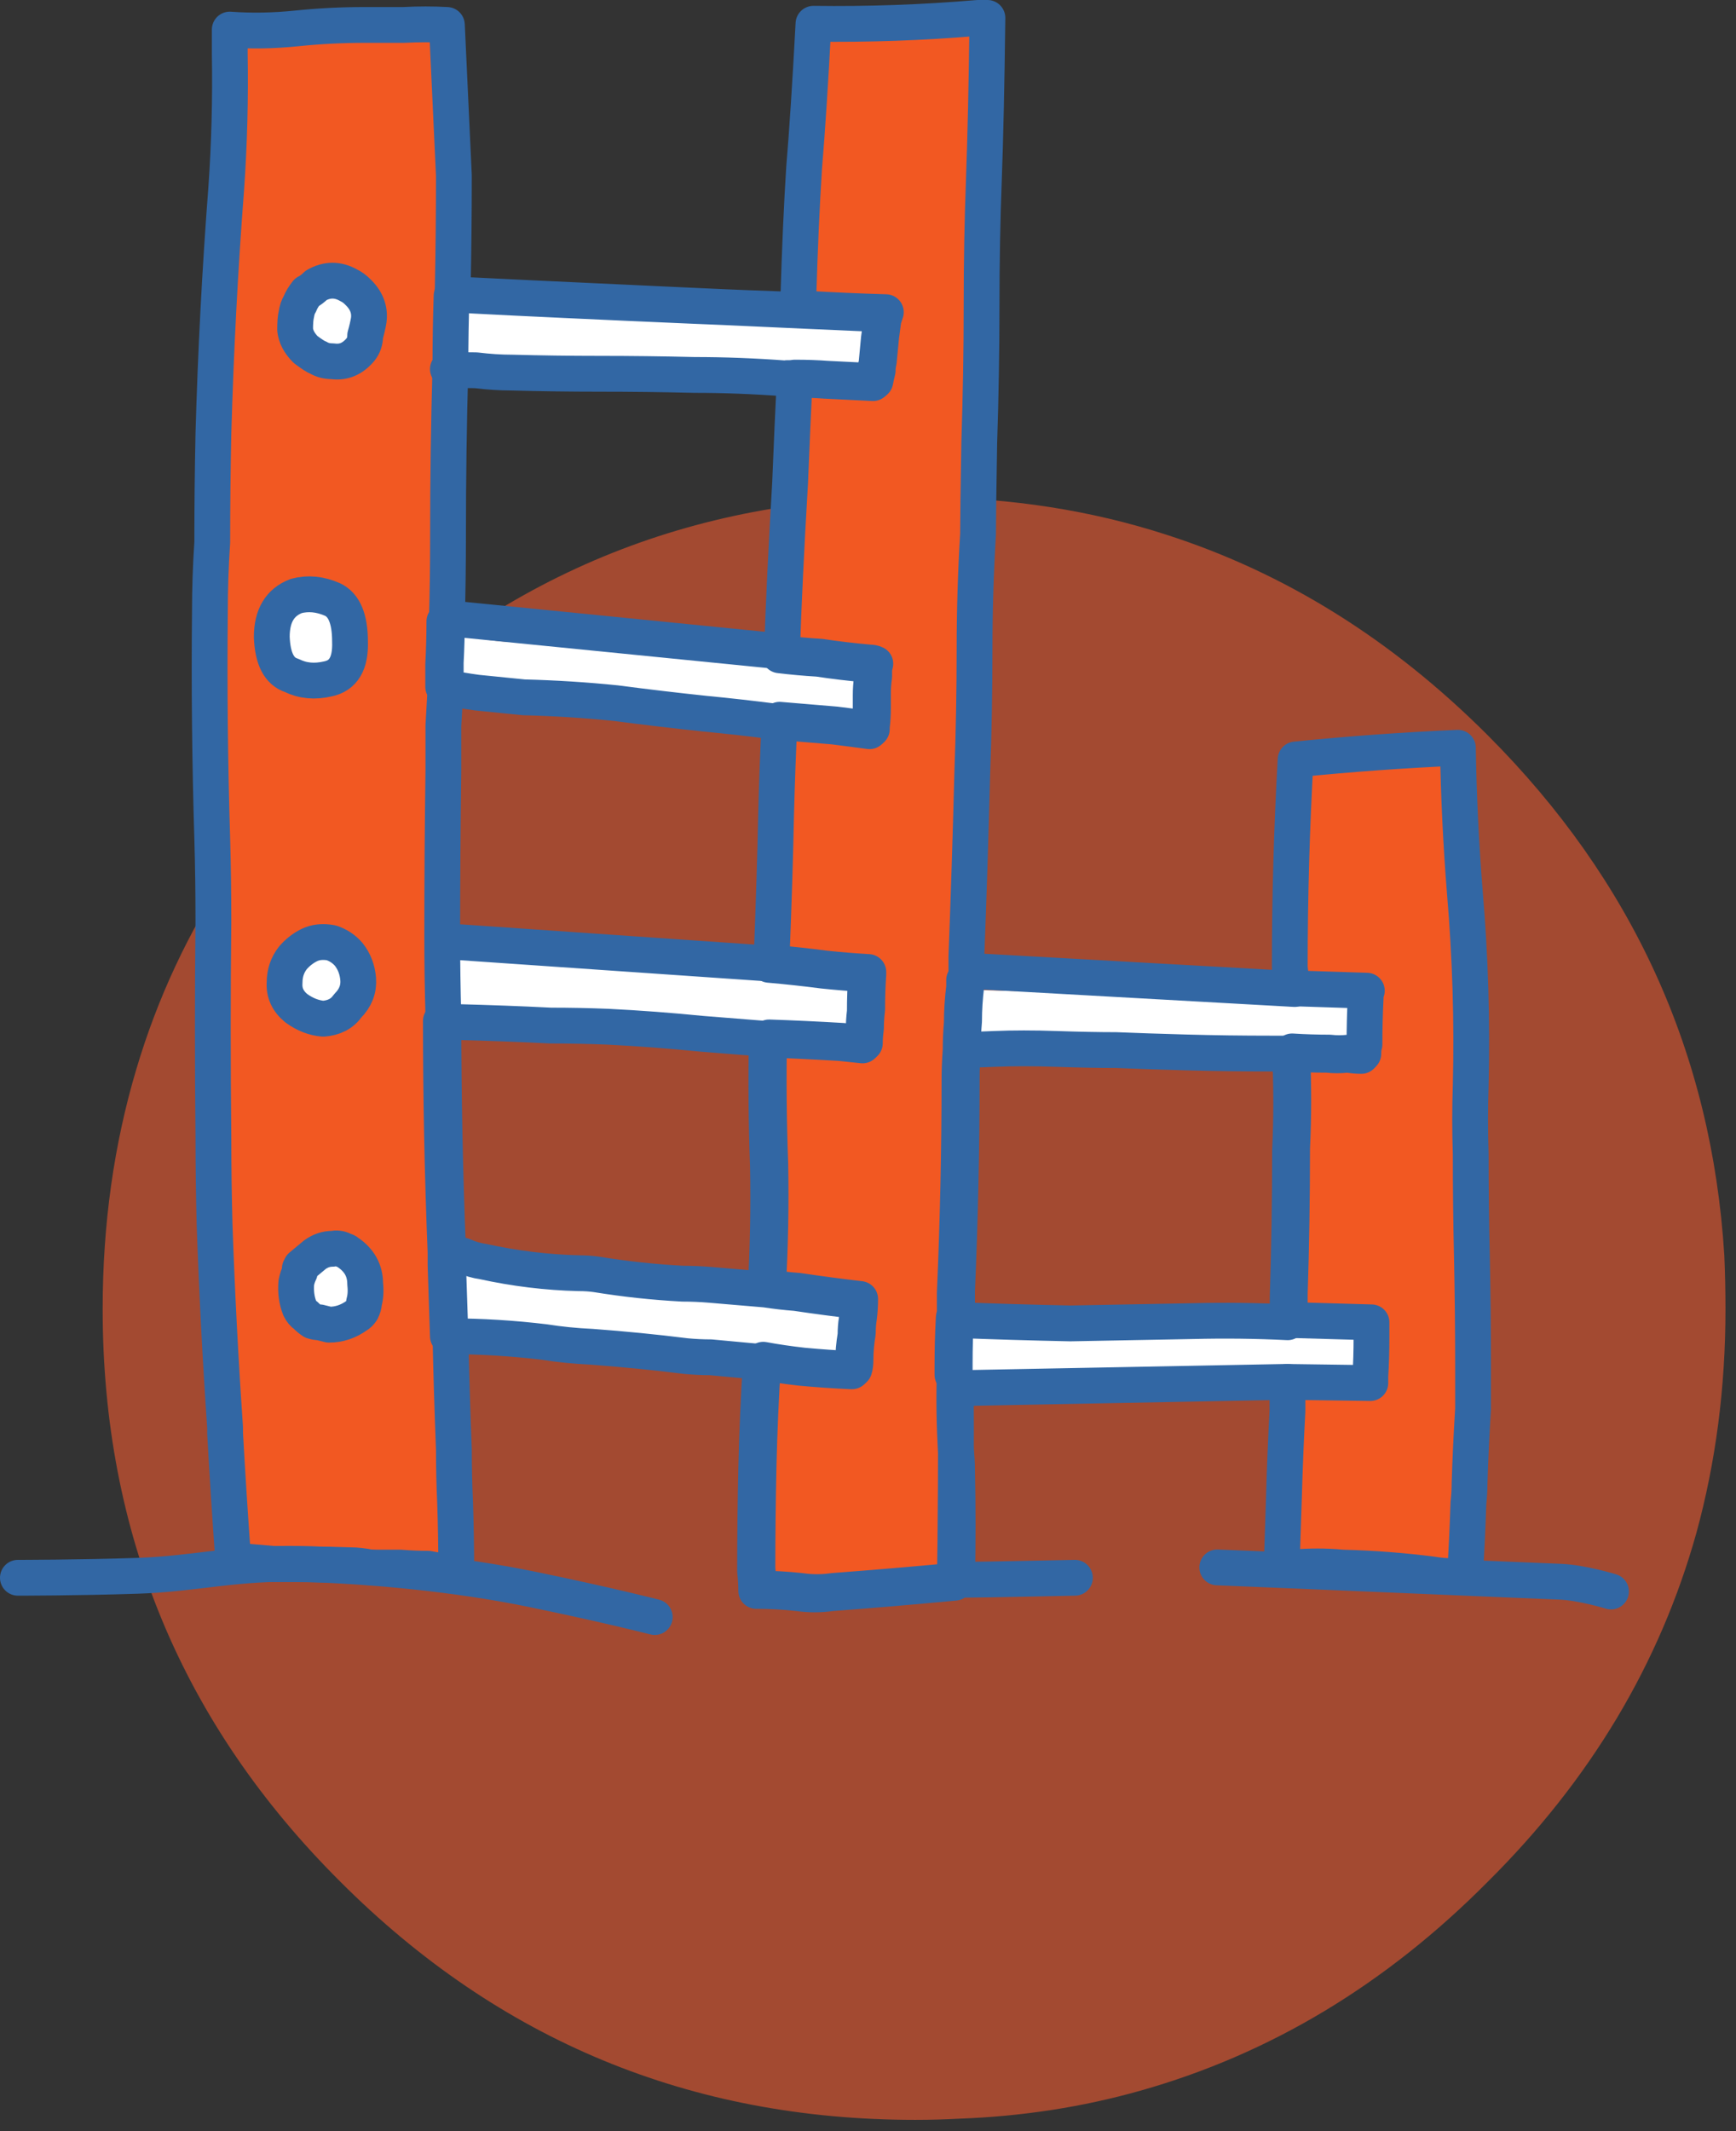 <?xml version="1.0" encoding="UTF-8" standalone="no"?><!DOCTYPE svg PUBLIC "-//W3C//DTD SVG 1.1//EN" "http://www.w3.org/Graphics/SVG/1.1/DTD/svg11.dtd"><svg width="100%" height="100%" viewBox="0 0 97 119" version="1.1" xmlns="http://www.w3.org/2000/svg" xmlns:xlink="http://www.w3.org/1999/xlink" xml:space="preserve" xmlns:serif="http://www.serif.com/" style="fill-rule:evenodd;clip-rule:evenodd;stroke-linecap:round;stroke-linejoin:round;stroke-miterlimit:10;"><rect x="0" y="0" width="97" height="119" fill="#333333" stroke="none"/><g><path id="path24008" d="M96.347,70.107c0.044,0.997 0.065,1.999 0.065,2.997c0,4.386 -0.543,8.555 -1.628,12.507c-2.041,7.296 -5.928,13.788 -11.661,19.477c-5.688,5.731 -12.159,9.619 -19.411,11.662c-3.215,0.909 -6.58,1.432 -10.097,1.561c-0.826,0.045 -1.65,0.067 -2.476,0.067c-12.551,0 -23.254,-4.431 -32.114,-13.29c-8.86,-8.816 -13.289,-19.477 -13.289,-31.984c0,-4.734 0.629,-9.208 1.888,-13.42c1.175,-3.952 2.911,-7.665 5.212,-11.138c1.737,-2.65 3.8,-5.147 6.189,-7.492c8.86,-8.859 19.563,-13.29 32.114,-13.29l0.652,0c4.733,0.046 9.185,0.74 13.353,2.087c6.645,2.128 12.637,5.861 17.979,11.203c8.121,8.121 12.529,17.805 13.224,29.053" style="fill:#a34a31;fill-rule:nonzero;"/><path id="path24148" d="M20.294,17.827c0,1.23 -0.937,2.227 -2.093,2.227c-1.159,0 -2.096,-0.997 -2.096,-2.227c0,-1.23 0.937,-2.228 2.096,-2.228c1.156,0 2.093,0.998 2.093,2.228" style="fill:#fff;fill-rule:nonzero;"/><path id="path24152" d="M19.478,35.658c0,1.23 -0.937,2.227 -2.093,2.227c-1.159,0 -2.096,-0.997 -2.096,-2.227c0,-1.23 0.937,-2.228 2.096,-2.228c1.156,0 2.093,0.998 2.093,2.228" style="fill:#fff;fill-rule:nonzero;"/><path id="path24156" d="M20.256,54.923c0,1.229 -0.937,2.226 -2.093,2.226c-1.159,0 -2.096,-0.997 -2.096,-2.226c0,-1.231 0.937,-2.228 2.096,-2.228c1.156,0 2.093,0.997 2.093,2.228" style="fill:#fff;fill-rule:nonzero;"/><path id="path24160" d="M20.701,71.959c0,1.23 -0.937,2.227 -2.093,2.227c-1.159,0 -2.096,-0.997 -2.096,-2.227c0,-1.23 0.937,-2.228 2.096,-2.228c1.156,0 2.093,0.998 2.093,2.228" style="fill:#fff;fill-rule:nonzero;"/><path id="path24164" d="M53.475,59.139c0,-0.477 0.021,-0.977 0.065,-1.497c0,-0.652 0.044,-1.325 0.129,-2.02l0,-0.392l0.067,0c0.695,0.045 1.932,0.089 3.712,0.131c1.78,0.088 3.909,0.13 6.384,0.13c2.692,0.087 5.341,0.196 7.948,0.326l0.195,0l4.038,0.132c-0.044,0.129 -0.065,0.258 -0.065,0.389c-0.044,0.868 -0.065,1.736 -0.065,2.607c-0.043,0.129 -0.064,0.304 -0.064,0.52c-0.219,0 -0.479,-0.023 -0.782,-0.064c-0.393,0.041 -0.761,0.041 -1.108,0c-0.694,0 -1.389,-0.023 -2.084,-0.067l-1.109,0c-1.563,0 -3.125,-0.021 -4.689,-0.064c-1.563,-0.043 -2.866,-0.087 -3.908,-0.131c-0.956,0 -2.063,-0.021 -3.323,-0.065c-1.259,-0.044 -2.411,-0.044 -3.452,0c-1.043,0.044 -1.672,0.065 -1.889,0.065m-28.598,-37.977c0,-1.345 0.023,-2.669 0.066,-3.973c0.044,-0.174 0.066,-0.326 0.066,-0.456c0.432,0.042 0.868,0.109 1.302,0.194c0.521,0.131 1.064,0.218 1.629,0.262c0.78,0.044 1.564,0.044 2.344,0c1.693,-0.044 3.388,0.021 5.083,0.194c0.997,0.087 2.061,0.154 3.19,0.196c1.607,0.044 3.171,0.11 4.691,0.195c0.303,0.045 0.651,0.067 1.041,0.067c0.175,0.086 0.327,0.108 0.458,0.065c1.476,0.085 2.952,0.151 4.428,0.195c-0.043,0.13 -0.086,0.26 -0.13,0.392c-0.044,0.304 -0.086,0.629 -0.13,0.977c-0.044,0.432 -0.087,0.888 -0.131,1.368c-0.043,0.172 -0.064,0.347 -0.064,0.52c-0.044,0.175 -0.087,0.369 -0.131,0.587c-0.868,-0.044 -1.76,-0.088 -2.672,-0.132c-0.564,-0.042 -1.17,-0.064 -1.822,-0.064c-0.131,-0.087 -0.262,-0.11 -0.392,-0.067c-1.736,-0.129 -3.43,-0.193 -5.079,-0.193c-1.781,-0.044 -3.561,-0.066 -5.343,-0.066c-1.606,0 -3.213,-0.022 -4.82,-0.065c-0.652,0 -1.324,-0.044 -2.02,-0.131c-0.564,0 -1.085,-0.021 -1.564,-0.065m18.5,15.96c0.696,0.085 1.412,0.151 2.151,0.195c0.869,0.132 1.78,0.24 2.735,0.325c0.132,0 0.238,0.021 0.326,0.067l-0.065,0.26l0,0.457c-0.044,0.303 -0.065,0.607 -0.065,0.911l0,0.846c0,0.347 -0.022,0.695 -0.064,1.042l0,0.132c-0.652,-0.087 -1.324,-0.176 -2.02,-0.262c-1.044,-0.085 -2.086,-0.174 -3.127,-0.261c-1.345,-0.173 -2.693,-0.325 -4.039,-0.455c-1.65,-0.173 -3.301,-0.369 -4.95,-0.586c-1.695,-0.175 -3.41,-0.283 -5.147,-0.326c-0.868,-0.086 -1.737,-0.174 -2.605,-0.261c-0.652,-0.087 -1.282,-0.195 -1.89,-0.327l0,-1.237c0.044,-0.824 0.066,-1.628 0.066,-2.409c0.174,0.044 0.346,0.064 0.521,0.064c1.389,0.392 2.821,0.586 4.3,0.586c1.476,-0.042 2.975,0.023 4.495,0.198c0.65,0.085 1.302,0.172 1.953,0.258c1.476,0.218 2.975,0.392 4.493,0.522c1,0.086 1.978,0.174 2.932,0.261m-0.585,17.263c0.999,0.086 1.997,0.194 2.996,0.325c0.825,0.085 1.629,0.152 2.409,0.195l0,0.132c-0.042,0.606 -0.064,1.257 -0.064,1.953c-0.044,0.348 -0.065,0.695 -0.065,1.043c-0.043,0.302 -0.064,0.585 -0.064,0.845c-0.436,-0.043 -0.848,-0.087 -1.239,-0.131c-1.434,-0.085 -2.801,-0.149 -4.104,-0.193c-0.129,-0.045 -0.261,-0.067 -0.39,-0.067c-1.086,-0.086 -2.172,-0.172 -3.258,-0.26c-1.737,-0.173 -3.474,-0.304 -5.21,-0.392c-1.086,-0.042 -2.151,-0.064 -3.194,-0.064c-1.736,-0.086 -3.472,-0.152 -5.21,-0.194c-0.304,-0.046 -0.608,-0.066 -0.912,-0.066l0,-0.132c-0.043,-1.476 -0.066,-2.973 -0.066,-4.493c0.912,0.087 1.847,0.173 2.802,0.261c1.694,0.086 3.366,0.174 5.017,0.26c1.041,0.043 2.061,0.13 3.061,0.262c1.823,0.085 3.647,0.237 5.471,0.454c0.651,0.087 1.324,0.175 2.02,0.262m-0.195,18.108c0.564,0.088 1.127,0.153 1.692,0.196c1.174,0.174 2.324,0.325 3.454,0.456c0,0.346 -0.022,0.696 -0.066,1.042c-0.044,0.259 -0.065,0.542 -0.065,0.847c-0.088,0.521 -0.129,1.02 -0.129,1.499c0,0.214 -0.023,0.389 -0.066,0.52l-0.065,0c-0.955,-0.044 -1.889,-0.108 -2.801,-0.195c-0.782,-0.087 -1.522,-0.196 -2.216,-0.325c-0.912,-0.087 -1.844,-0.175 -2.8,-0.262c-0.435,0 -0.891,-0.021 -1.368,-0.065c-1.738,-0.217 -3.495,-0.391 -5.276,-0.521c-0.914,-0.043 -1.78,-0.13 -2.607,-0.262c-1.78,-0.214 -3.561,-0.324 -5.341,-0.324l-0.066,0c-0.042,-1.304 -0.086,-2.628 -0.13,-3.973l0,-0.717c0.348,0.044 0.673,0.108 0.977,0.196c0.391,0.173 0.761,0.28 1.108,0.325c1.78,0.391 3.561,0.608 5.341,0.651c0.347,0 0.674,0.022 0.978,0.066c1.606,0.26 3.213,0.434 4.82,0.52c0.521,0 1.042,0.022 1.564,0.067c1,0.085 2.02,0.172 3.062,0.259m29.116,1.824l4.56,0.129l0,0.848c0,0.739 -0.021,1.453 -0.064,2.151l0,0.389l-4.625,-0.064l-1.889,0c-2.302,-0.175 -4.624,-0.239 -6.97,-0.196c-2.692,0 -5.408,-0.087 -8.142,-0.261c-0.566,0 -1.087,-0.022 -1.564,-0.064l0,-0.522c0,-0.868 0.021,-1.716 0.065,-2.54c2.172,0.087 4.344,0.151 6.513,0.195c2.216,-0.044 4.496,-0.087 6.842,-0.129c1.78,-0.044 3.538,-0.022 5.274,0.064" style="fill:#fff;fill-rule:nonzero;"/><path id="path24168" d="M44.409,21.087c0.653,0 1.26,0.021 1.827,0.064c0.912,0.044 1.805,0.088 2.674,0.132c0.044,-0.218 0.087,-0.414 0.131,-0.588c0,-0.174 0.021,-0.348 0.064,-0.522c0.044,-0.478 0.087,-0.936 0.131,-1.369c0.045,-0.348 0.086,-0.673 0.13,-0.977c0.044,-0.132 0.088,-0.262 0.131,-0.394c-1.479,-0.042 -2.957,-0.108 -4.435,-0.194c-0.13,0.044 -0.282,0.021 -0.457,-0.064l0,-0.459c0.085,-2.869 0.196,-5.324 0.327,-7.368c0.173,-2.044 0.346,-4.719 0.521,-8.021c3.044,0.042 6.111,-0.066 9.196,-0.327l0.524,0c-0.045,3.696 -0.111,6.696 -0.197,9c-0.086,2.261 -0.13,4.629 -0.13,7.108c0,2.479 -0.045,5.021 -0.13,7.631c-0.044,2.564 -0.067,4.26 -0.067,5.085c-0.129,2.131 -0.195,4.261 -0.195,6.391c0,2.348 -0.044,4.696 -0.13,7.044c-0.087,3.39 -0.196,6.781 -0.327,10.173l0,1.564c-0.085,0.696 -0.129,1.369 -0.129,2.023c-0.044,0.521 -0.066,1.021 -0.066,1.498c-0.044,0.61 -0.065,1.175 -0.065,1.696c0,3.915 -0.087,7.87 -0.261,11.868l0,1.176c-0.044,0.086 -0.064,0.194 -0.064,0.326c-0.044,0.825 -0.067,1.673 -0.067,2.542l0,0.523c-0.043,1.479 -0.021,2.933 0.067,4.368c0.041,0.347 0.064,0.697 0.064,1.044c0.045,2.087 0.045,4.152 0,6.196c-2.306,0.216 -4.61,0.412 -6.914,0.585c-0.61,0.088 -1.218,0.088 -1.826,0c-0.783,-0.086 -1.566,-0.13 -2.35,-0.13c0,-0.347 -0.021,-0.716 -0.065,-1.108c0,-1.912 0.023,-3.826 0.065,-5.738c0.046,-1.957 0.131,-3.936 0.262,-5.934c0.694,0.129 1.436,0.238 2.217,0.325c0.913,0.087 1.849,0.151 2.807,0.195l0.064,0c0.044,-0.13 0.065,-0.306 0.065,-0.52c0,-0.479 0.043,-0.979 0.131,-1.502c0,-0.304 0.021,-0.586 0.065,-0.846c0.044,-0.348 0.065,-0.698 0.065,-1.044c-1.132,-0.131 -2.284,-0.282 -3.457,-0.458c-0.567,-0.041 -1.131,-0.106 -1.696,-0.194c0.131,-2.262 0.175,-4.566 0.131,-6.914c-0.088,-2.346 -0.11,-4.693 -0.066,-7.041c1.304,0.044 2.674,0.108 4.11,0.193c0.39,0.044 0.804,0.088 1.24,0.132c0,-0.261 0.021,-0.544 0.064,-0.848c0,-0.348 0.022,-0.694 0.065,-1.044c0,-0.694 0.023,-1.346 0.065,-1.954l0,-0.132c-0.782,-0.044 -1.588,-0.11 -2.413,-0.195c-1,-0.132 -2,-0.24 -3,-0.325c0.129,-3.304 0.217,-6.067 0.26,-8.284c0.045,-1.739 0.109,-3.499 0.196,-5.282c1.044,0.087 2.087,0.175 3.132,0.262c0.696,0.085 1.369,0.174 2.021,0.26l0,-0.131c0.044,-0.347 0.064,-0.696 0.064,-1.043l0,-0.846c0,-0.306 0.023,-0.611 0.067,-0.914l0,-0.457l0.065,-0.26c-0.088,-0.045 -0.196,-0.067 -0.326,-0.067c-0.958,-0.086 -1.87,-0.194 -2.74,-0.325c-0.739,-0.044 -1.455,-0.109 -2.152,-0.196c0.086,-2.651 0.238,-5.825 0.456,-9.52c0.088,-2.175 0.173,-4.131 0.261,-5.869m-19.243,-0.588c-0.088,3.129 -0.132,6.26 -0.132,9.39c0,1.611 -0.02,3.174 -0.064,4.696c0,0.782 -0.021,1.587 -0.065,2.412l0,1.239c-0.043,0.74 -0.087,1.501 -0.131,2.284l0,2.477c-0.042,3.13 -0.065,6.218 -0.065,9.262c0,1.52 0.023,3.018 0.065,4.497l0,0.132c0,4.304 0.088,8.608 0.26,12.912l0,0.717c0.044,1.347 0.088,2.674 0.132,3.978c0.044,2.13 0.11,4.282 0.195,6.456c0,1 0.023,1.978 0.067,2.934c0.042,1.262 0.065,2.544 0.065,3.847l-0.459,0c-0.302,0 -0.673,-0.041 -1.106,-0.129c-0.48,0 -1,-0.02 -1.567,-0.066l-1.631,0c-0.434,-0.086 -0.804,-0.13 -1.108,-0.13c-1.393,-0.043 -2.805,-0.066 -4.24,-0.066c-0.478,-0.041 -0.978,-0.085 -1.501,-0.13c-0.261,-0.043 -0.544,-0.064 -0.848,-0.064c-0.173,-2.392 -0.325,-4.76 -0.456,-7.11l0,-0.326c-0.261,-3.78 -0.456,-7.563 -0.588,-11.346c-0.043,-1.608 -0.065,-3.238 -0.065,-4.89c-0.043,-4.044 -0.043,-8.044 0,-12c0,-1.564 -0.02,-3.108 -0.064,-4.63c-0.131,-4.26 -0.175,-8.5 -0.131,-12.717c0,-1.259 0.044,-2.543 0.131,-3.847c0,-2 0.021,-4.022 0.064,-6.065c0.13,-4.608 0.37,-9.173 0.717,-13.695c0.176,-2.521 0.24,-5.021 0.197,-7.5l0,-1.369c1.218,0.088 2.456,0.065 3.718,-0.064c1.261,-0.131 2.544,-0.196 3.848,-0.196l2.154,0c0.826,-0.043 1.631,-0.043 2.412,0c0.131,2.783 0.262,5.585 0.391,8.413c0,2.086 -0.021,4.174 -0.064,6.26c0,0.131 -0.021,0.283 -0.065,0.456c-0.044,1.306 -0.066,2.631 -0.066,3.978m56.882,63.452c-0.044,1.348 -0.108,2.717 -0.198,4.108l-0.194,-0.064c-0.523,0.042 -1.044,0.021 -1.566,-0.066c-1.653,-0.217 -3.348,-0.346 -5.089,-0.392c-0.912,-0.086 -1.847,-0.086 -2.804,0c-0.175,0 -0.368,0.022 -0.587,0.066c0.043,-1.35 0.087,-2.675 0.13,-3.978c0.045,-1.61 0.109,-3.217 0.197,-4.825l0,-1.631l4.631,0.064l0,-0.39c0.044,-0.698 0.064,-1.414 0.064,-2.152l0,-0.848l-4.566,-0.131l0,-1.433c0.088,-2.696 0.131,-5.415 0.131,-8.151c0.087,-1.784 0.087,-3.588 0,-5.415c0.696,0.044 1.392,0.066 2.088,0.066c0.347,0.042 0.716,0.042 1.109,0c0.304,0.042 0.564,0.065 0.783,0.065c0,-0.216 0.021,-0.392 0.064,-0.521c0,-0.871 0.021,-1.74 0.065,-2.61c0,-0.13 0.022,-0.26 0.066,-0.39l-4.044,-0.131l-0.196,0c0,-0.435 -0.02,-0.825 -0.066,-1.172c0,-3.915 0.11,-7.783 0.327,-11.609c3.001,-0.304 6.023,-0.522 9.067,-0.654c0.044,2.698 0.174,5.394 0.39,8.088c0.306,3.608 0.415,7.195 0.327,10.76c-0.044,1.262 -0.044,2.544 0,3.848c0,1.911 0.021,3.803 0.065,5.674c0.044,2.085 0.066,4.15 0.066,6.194l0,2.347c-0.087,1.392 -0.152,2.784 -0.196,4.173c0,0.35 -0.023,0.718 -0.064,1.11m-62.558,-68.016c-0.608,-0.348 -1.217,-0.348 -1.825,0c-0.173,0.172 -0.348,0.304 -0.523,0.39c-0.173,0.218 -0.304,0.435 -0.39,0.652c-0.087,0.131 -0.154,0.327 -0.196,0.588c-0.043,0.172 -0.066,0.455 -0.066,0.847c0.044,0.392 0.24,0.761 0.588,1.108c0.347,0.261 0.587,0.413 0.716,0.457c0.219,0.131 0.479,0.196 0.784,0.196c0.608,0.087 1.13,-0.13 1.564,-0.653c0.176,-0.216 0.262,-0.477 0.262,-0.783c0.088,-0.304 0.152,-0.585 0.197,-0.846c0.085,-0.608 -0.132,-1.152 -0.652,-1.631c-0.132,-0.131 -0.283,-0.239 -0.459,-0.325m-4.304,19.629c0.043,1.217 0.414,1.935 1.108,2.152c0.61,0.304 1.283,0.368 2.024,0.195c0.868,-0.174 1.282,-0.868 1.239,-2.087c0,-1.261 -0.327,-2.043 -0.979,-2.347c-0.696,-0.305 -1.37,-0.37 -2.022,-0.196c-0.914,0.347 -1.37,1.107 -1.37,2.283m2.087,17.216c-0.348,0.172 -0.652,0.413 -0.912,0.716c-0.305,0.392 -0.459,0.849 -0.459,1.369c-0.041,0.566 0.176,1.044 0.654,1.436c0.478,0.347 0.977,0.543 1.501,0.587c0.608,-0.044 1.065,-0.281 1.369,-0.717c0.434,-0.435 0.631,-0.935 0.587,-1.499c-0.043,-0.523 -0.217,-0.979 -0.523,-1.371c-0.26,-0.305 -0.586,-0.521 -0.978,-0.652c-0.476,-0.088 -0.891,-0.044 -1.239,0.131m0.327,17.281c-0.26,0.216 -0.522,0.435 -0.783,0.651l-0.065,0.131l0,0.196c-0.087,0.174 -0.154,0.369 -0.196,0.588c-0.043,0.521 0.021,0.998 0.196,1.433c0.086,0.175 0.196,0.305 0.326,0.391c0.13,0.132 0.262,0.24 0.391,0.326c0.131,0.044 0.261,0.066 0.391,0.066c0.176,0.044 0.348,0.088 0.522,0.13c0.566,0 1.087,-0.173 1.567,-0.522c0.085,-0.042 0.172,-0.13 0.26,-0.26c0.087,-0.174 0.131,-0.326 0.131,-0.458c0.086,-0.302 0.108,-0.652 0.064,-1.042c0,-0.739 -0.326,-1.326 -0.978,-1.762c-0.044,-0.044 -0.13,-0.085 -0.262,-0.129c-0.172,-0.087 -0.368,-0.108 -0.586,-0.065c-0.349,0 -0.674,0.109 -0.978,0.326" style="fill:#f25822;fill-rule:nonzero;"/><path id="path24172" d="M44.409,21.087c0.653,0 1.26,0.021 1.827,0.064c0.912,0.044 1.805,0.088 2.674,0.132c0.044,-0.218 0.087,-0.414 0.131,-0.588c0,-0.174 0.021,-0.348 0.064,-0.522c0.044,-0.478 0.087,-0.936 0.131,-1.369c0.045,-0.348 0.086,-0.673 0.13,-0.977c0.044,-0.132 0.088,-0.262 0.131,-0.394c-1.479,-0.042 -2.957,-0.108 -4.435,-0.194c-0.13,0.044 -0.282,0.021 -0.457,-0.064l0,-0.459c0.085,-2.869 0.196,-5.324 0.327,-7.368c0.173,-2.044 0.346,-4.719 0.521,-8.021c3.044,0.042 6.111,-0.066 9.196,-0.327l0.524,0c-0.045,3.696 -0.111,6.696 -0.197,9c-0.086,2.261 -0.13,4.629 -0.13,7.108c0,2.479 -0.045,5.021 -0.13,7.631c-0.044,2.564 -0.067,4.26 -0.067,5.085c-0.129,2.131 -0.195,4.261 -0.195,6.391c0,2.348 -0.044,4.696 -0.13,7.044c-0.087,3.39 -0.196,6.781 -0.327,10.173l0,1.564c-0.085,0.696 -0.129,1.369 -0.129,2.023c-0.044,0.521 -0.066,1.021 -0.066,1.498c-0.044,0.61 -0.065,1.175 -0.065,1.696c0,3.915 -0.087,7.87 -0.261,11.868l0,1.176c-0.044,0.086 -0.064,0.194 -0.064,0.326c-0.044,0.825 -0.067,1.673 -0.067,2.542l0,0.523c-0.043,1.479 -0.021,2.933 0.067,4.368c0.041,0.347 0.064,0.697 0.064,1.044c0.045,2.087 0.045,4.152 0,6.196c-2.306,0.216 -4.61,0.412 -6.914,0.585c-0.61,0.088 -1.218,0.088 -1.826,0c-0.783,-0.086 -1.566,-0.13 -2.35,-0.13c0,-0.347 -0.021,-0.716 -0.065,-1.108c0,-1.912 0.023,-3.826 0.065,-5.738c0.046,-1.957 0.131,-3.936 0.262,-5.934c0.694,0.129 1.436,0.238 2.217,0.325c0.913,0.087 1.849,0.151 2.807,0.195l0.064,0c0.044,-0.13 0.065,-0.306 0.065,-0.52c0,-0.479 0.043,-0.979 0.131,-1.502c0,-0.304 0.021,-0.586 0.065,-0.846c0.044,-0.348 0.065,-0.698 0.065,-1.044c-1.132,-0.131 -2.284,-0.282 -3.457,-0.458c-0.567,-0.041 -1.131,-0.106 -1.696,-0.194c0.131,-2.262 0.175,-4.566 0.131,-6.914c-0.088,-2.346 -0.11,-4.693 -0.066,-7.041c1.304,0.044 2.674,0.108 4.11,0.193c0.39,0.044 0.804,0.088 1.24,0.132c0,-0.261 0.021,-0.544 0.064,-0.848c0,-0.348 0.022,-0.694 0.065,-1.044c0,-0.694 0.023,-1.346 0.065,-1.954l0,-0.132c-0.782,-0.044 -1.588,-0.11 -2.413,-0.195c-1,-0.132 -2,-0.24 -3,-0.325c0.129,-3.304 0.217,-6.067 0.26,-8.284c0.045,-1.739 0.109,-3.499 0.196,-5.282c1.044,0.087 2.087,0.175 3.132,0.262c0.696,0.085 1.369,0.174 2.021,0.26l0,-0.131c0.044,-0.347 0.064,-0.696 0.064,-1.043l0,-0.846c0,-0.306 0.023,-0.611 0.067,-0.914l0,-0.457l0.065,-0.26c-0.088,-0.045 -0.196,-0.067 -0.326,-0.067c-0.958,-0.086 -1.87,-0.194 -2.74,-0.325c-0.739,-0.044 -1.455,-0.109 -2.152,-0.196c0.086,-2.651 0.238,-5.825 0.456,-9.52c0.088,-2.175 0.173,-4.131 0.261,-5.869Zm-19.243,-0.588c-0.088,3.129 -0.132,6.26 -0.132,9.39c0,1.611 -0.02,3.174 -0.064,4.696c0,0.782 -0.021,1.587 -0.065,2.412l0,1.239c-0.043,0.74 -0.087,1.501 -0.131,2.284l0,2.477c-0.042,3.13 -0.065,6.218 -0.065,9.262c0,1.52 0.023,3.018 0.065,4.497l0,0.132c0,4.304 0.088,8.608 0.26,12.912l0,0.717c0.044,1.347 0.088,2.674 0.132,3.978c0.044,2.13 0.11,4.282 0.195,6.456c0,1 0.023,1.978 0.067,2.934c0.042,1.262 0.065,2.544 0.065,3.847l-0.459,0c-0.302,0 -0.673,-0.041 -1.106,-0.129c-0.48,0 -1,-0.02 -1.567,-0.066l-1.631,0c-0.434,-0.086 -0.804,-0.13 -1.108,-0.13c-1.393,-0.043 -2.805,-0.066 -4.24,-0.066c-0.478,-0.041 -0.978,-0.085 -1.501,-0.13c-0.261,-0.043 -0.544,-0.064 -0.848,-0.064c-0.173,-2.392 -0.325,-4.76 -0.456,-7.11l0,-0.326c-0.261,-3.78 -0.456,-7.563 -0.588,-11.346c-0.043,-1.608 -0.065,-3.238 -0.065,-4.89c-0.043,-4.044 -0.043,-8.044 0,-12c0,-1.564 -0.02,-3.108 -0.064,-4.63c-0.131,-4.26 -0.175,-8.5 -0.131,-12.717c0,-1.259 0.044,-2.543 0.131,-3.847c0,-2 0.021,-4.022 0.064,-6.065c0.13,-4.608 0.37,-9.173 0.717,-13.695c0.176,-2.521 0.24,-5.021 0.197,-7.5l0,-1.369c1.218,0.088 2.456,0.065 3.718,-0.064c1.261,-0.131 2.544,-0.196 3.848,-0.196l2.154,0c0.826,-0.043 1.631,-0.043 2.412,0c0.131,2.783 0.262,5.585 0.391,8.413c0,2.086 -0.021,4.174 -0.064,6.26c0,0.131 -0.021,0.283 -0.065,0.456c-0.044,1.306 -0.066,2.631 -0.066,3.978Zm56.882,63.452c-0.044,1.348 -0.108,2.717 -0.198,4.108l-0.194,-0.064c-0.523,0.042 -1.044,0.021 -1.566,-0.066c-1.653,-0.217 -3.348,-0.346 -5.089,-0.392c-0.912,-0.086 -1.847,-0.086 -2.804,0c-0.175,0 -0.368,0.022 -0.587,0.066c0.043,-1.35 0.087,-2.675 0.13,-3.978c0.045,-1.61 0.109,-3.217 0.197,-4.825l0,-1.631l4.631,0.064l0,-0.39c0.044,-0.698 0.064,-1.414 0.064,-2.152l0,-0.848l-4.566,-0.131l0,-1.433c0.088,-2.696 0.131,-5.415 0.131,-8.151c0.087,-1.784 0.087,-3.588 0,-5.415c0.696,0.044 1.392,0.066 2.088,0.066c0.347,0.042 0.716,0.042 1.109,0c0.304,0.042 0.564,0.065 0.783,0.065c0,-0.216 0.021,-0.392 0.064,-0.521c0,-0.871 0.021,-1.74 0.065,-2.61c0,-0.13 0.022,-0.26 0.066,-0.39l-4.044,-0.131l-0.196,0c0,-0.435 -0.02,-0.825 -0.066,-1.172c0,-3.915 0.11,-7.783 0.327,-11.609c3.001,-0.304 6.023,-0.522 9.067,-0.654c0.044,2.698 0.174,5.394 0.39,8.088c0.306,3.608 0.415,7.195 0.327,10.76c-0.044,1.262 -0.044,2.544 0,3.848c0,1.911 0.021,3.803 0.065,5.674c0.044,2.085 0.066,4.15 0.066,6.194l0,2.347c-0.087,1.392 -0.152,2.784 -0.196,4.173c0,0.35 -0.023,0.718 -0.064,1.11Zm-62.558,-68.016c-0.608,-0.348 -1.217,-0.348 -1.825,0c-0.173,0.172 -0.348,0.304 -0.523,0.39c-0.173,0.218 -0.304,0.435 -0.39,0.652c-0.087,0.131 -0.154,0.327 -0.196,0.588c-0.043,0.172 -0.066,0.455 -0.066,0.847c0.044,0.392 0.24,0.761 0.588,1.108c0.347,0.261 0.587,0.413 0.716,0.457c0.219,0.131 0.479,0.196 0.784,0.196c0.608,0.087 1.13,-0.13 1.564,-0.653c0.176,-0.216 0.262,-0.477 0.262,-0.783c0.088,-0.304 0.152,-0.585 0.197,-0.846c0.085,-0.608 -0.132,-1.152 -0.652,-1.631c-0.132,-0.131 -0.283,-0.239 -0.459,-0.325Zm-4.304,19.629c0.043,1.217 0.414,1.935 1.108,2.152c0.61,0.304 1.283,0.368 2.024,0.195c0.868,-0.174 1.282,-0.868 1.239,-2.087c0,-1.261 -0.327,-2.043 -0.979,-2.347c-0.696,-0.305 -1.37,-0.37 -2.022,-0.196c-0.914,0.347 -1.37,1.107 -1.37,2.283Zm2.087,17.216c-0.348,0.172 -0.652,0.413 -0.912,0.716c-0.305,0.392 -0.459,0.849 -0.459,1.369c-0.041,0.566 0.176,1.044 0.654,1.436c0.478,0.347 0.977,0.543 1.501,0.587c0.608,-0.044 1.065,-0.281 1.369,-0.717c0.434,-0.435 0.631,-0.935 0.587,-1.499c-0.043,-0.523 -0.217,-0.979 -0.523,-1.371c-0.26,-0.305 -0.586,-0.521 -0.978,-0.652c-0.476,-0.088 -0.891,-0.044 -1.239,0.131Zm0.327,17.281c-0.26,0.216 -0.522,0.435 -0.783,0.651l-0.065,0.131l0,0.196c-0.087,0.174 -0.154,0.369 -0.196,0.588c-0.043,0.521 0.021,0.998 0.196,1.433c0.086,0.175 0.196,0.305 0.326,0.391c0.13,0.132 0.262,0.24 0.391,0.326c0.131,0.044 0.261,0.066 0.391,0.066c0.176,0.044 0.348,0.088 0.522,0.13c0.566,0 1.087,-0.173 1.567,-0.522c0.085,-0.042 0.172,-0.13 0.26,-0.26c0.087,-0.174 0.131,-0.326 0.131,-0.458c0.086,-0.302 0.108,-0.652 0.064,-1.042c0,-0.739 -0.326,-1.326 -0.978,-1.762c-0.044,-0.044 -0.13,-0.085 -0.262,-0.129c-0.172,-0.087 -0.368,-0.108 -0.586,-0.065c-0.349,0 -0.674,0.109 -0.978,0.326Z" style="fill:none;fill-rule:nonzero;stroke:#3267a4;stroke-width:2px;"/><path id="path24176" d="M25.026,20.611c0.478,0.044 1.001,0.066 1.565,0.066c0.699,0.086 1.372,0.13 2.024,0.13c1.611,0.043 3.22,0.066 4.829,0.066c1.786,0 3.568,0.021 5.354,0.065c1.653,0 3.349,0.064 5.088,0.195c0.132,-0.043 0.261,-0.022 0.393,0.066c0.653,0 1.26,0.022 1.827,0.064c0.913,0.044 1.806,0.088 2.676,0.131c0.044,-0.217 0.088,-0.412 0.132,-0.587c0,-0.174 0.02,-0.349 0.064,-0.521c0.044,-0.48 0.085,-0.936 0.129,-1.369c0.045,-0.35 0.088,-0.674 0.132,-0.979c0.044,-0.132 0.087,-0.261 0.129,-0.392c-1.478,-0.044 -22.164,-1.001 -23.642,-1.087c-0.131,0.043 18.922,0.912 18.748,0.827m-19.644,17.415c0,0.781 -0.022,1.586 -0.066,2.412l0,1.24c0.611,0.13 1.24,0.238 1.894,0.326c0.869,0.087 1.74,0.175 2.61,0.262c1.74,0.044 3.459,0.152 5.156,0.326c1.654,0.218 3.307,0.412 4.96,0.587c1.348,0.129 2.698,0.283 4.047,0.456c1.043,0.087 2.087,0.175 3.132,0.261c0.697,0.086 1.371,0.175 2.023,0.262l0,-0.132c0.044,-0.347 0.065,-0.696 0.065,-1.043l0,-0.848c0,-0.304 0.021,-0.609 0.065,-0.912l0,-0.459l0.066,-0.26c-0.088,-0.044 -0.196,-0.066 -0.327,-0.066c-0.957,-0.086 -1.869,-0.194 -2.74,-0.326c-0.74,-0.044 -1.457,-0.109 -2.155,-0.194m-0.717,21.46c-0.131,-0.046 -0.261,-0.067 -0.392,-0.067c-1.087,-0.087 -2.176,-0.173 -3.263,-0.26c-1.741,-0.173 -3.481,-0.305 -5.221,-0.392c-1.088,-0.044 -2.155,-0.064 -3.199,-0.064c-1.74,-0.088 -3.478,-0.152 -5.22,-0.196c-0.305,-0.045 -0.61,-0.065 -0.914,-0.065c0,4.305 0.088,8.609 0.261,12.914c0.348,0.044 0.673,0.108 0.979,0.196c0.39,0.174 0.762,0.282 1.11,0.327c1.783,0.391 3.568,0.608 5.351,0.652c0.348,0 0.675,0.021 0.98,0.065c1.609,0.262 3.219,0.435 4.828,0.52c0.523,0 1.045,0.023 1.568,0.068c1.001,0.086 2.023,0.172 3.067,0.26c0.13,-2.262 0.174,-4.566 0.13,-6.914c-0.088,-2.348 -0.109,-4.696 -0.065,-7.044c1.304,0.044 2.675,0.108 4.112,0.194c0.391,0.043 0.804,0.087 1.24,0.131c0,-0.261 0.023,-0.544 0.064,-0.848c0,-0.348 0.023,-0.695 0.065,-1.044c0,-0.696 0.023,-1.347 0.066,-1.956l0,-0.131c-0.783,-0.044 -1.588,-0.109 -2.415,-0.196c-1,-0.13 -2,-0.238 -3.001,-0.325m-17.948,20.741c-0.044,-1.305 -0.088,-2.63 -0.131,-3.978l0,-0.718m0.131,4.696l0.065,0c1.784,0 3.568,0.111 5.352,0.326c0.827,0.132 1.696,0.218 2.611,0.261c1.784,0.132 3.545,0.305 5.285,0.523c0.479,0.044 0.936,0.065 1.372,0.065c0.957,0.087 1.891,0.175 2.804,0.261c0.697,0.13 1.437,0.239 2.22,0.327c0.913,0.085 1.851,0.151 2.808,0.193l0.064,0c0.044,-0.129 0.065,-0.304 0.065,-0.52c0,-0.478 0.043,-0.978 0.131,-1.501c0,-0.304 0.021,-0.588 0.065,-0.847c0.044,-0.348 0.066,-0.697 0.066,-1.045c-1.132,-0.129 -2.286,-0.281 -3.46,-0.456c-0.566,-0.043 -1.131,-0.108 -1.696,-0.195m10.898,-13.372c0.218,0 0.848,-0.022 1.894,-0.065c1.042,-0.044 2.197,-0.044 3.457,0c1.263,0.043 2.372,0.065 3.329,0.065c1.046,0.044 2.35,0.087 3.915,0.131c1.568,0.043 3.133,0.064 4.7,0.064l1.111,0c0.696,0.044 1.392,0.067 2.088,0.067c0.346,0.041 0.716,0.041 1.11,0c0.303,0.041 0.563,0.064 0.782,0.064m-22.776,14.742c0,-0.132 0.02,-0.24 0.064,-0.325l0,-1.176c0.174,-4 0.261,-7.956 0.261,-11.871c0,-0.522 0.021,-1.088 0.065,-1.696c0,-0.478 0.022,-0.978 0.066,-1.5c0,-0.653 0.044,-1.326 0.13,-2.022l0,-0.392m-0.653,22.048l0,-0.523c0,-0.869 0.023,-1.717 0.067,-2.543c2.176,0.087 4.35,0.151 6.525,0.195c2.22,-0.044 4.504,-0.087 6.853,-0.129c1.783,-0.044 3.546,-0.023 5.286,0.064l0,-1.434c0.088,-2.697 0.132,-5.416 0.132,-8.153c0.085,-1.784 0.085,-3.588 0,-5.416m-0.139,18.332l-18.545,0.355m-11.143,4.47c-0.043,1.914 -0.065,3.827 -0.065,5.739c0.044,0.393 0.065,0.761 0.065,1.109c0.784,0 1.567,0.043 2.351,0.13c0.608,0.089 1.217,0.089 1.826,0c2.306,-0.172 4.612,-0.37 6.918,-0.586c0.045,-2.044 0.093,-8.776 0.048,-10.862m-10.883,-1.466c-0.129,2 -0.216,3.979 -0.26,5.936" style="fill:none;fill-rule:nonzero;stroke:#3267a4;stroke-width:2px;stroke-miterlimit:3;"/><path id="path24180" d="M44.013,36.413l-18.183,-1.812m16.907,19.189l-17.013,-1.172m29.314,1.644l17.303,0.967" style="fill:none;fill-rule:nonzero;stroke:#3267a4;stroke-width:2px;"/><path id="path24184" d="M68.016,87.528c4.547,0.18 17.141,0.722 19.132,0.797c1.244,0.047 2.868,0.548 2.868,0.548m-89.016,-0.767c0,0 3.399,0 6.692,-0.11c3.293,-0.11 5.436,-0.764 9.241,-0.658c3.807,0.108 8.606,0.548 12.854,1.426c4.249,0.877 6.798,1.536 6.798,1.536m17.422,-2.084c0.85,0 6.054,-0.11 6.054,-0.11" style="fill:none;fill-rule:nonzero;stroke:#3267a4;stroke-width:2px;stroke-miterlimit:3;"/></g></svg>